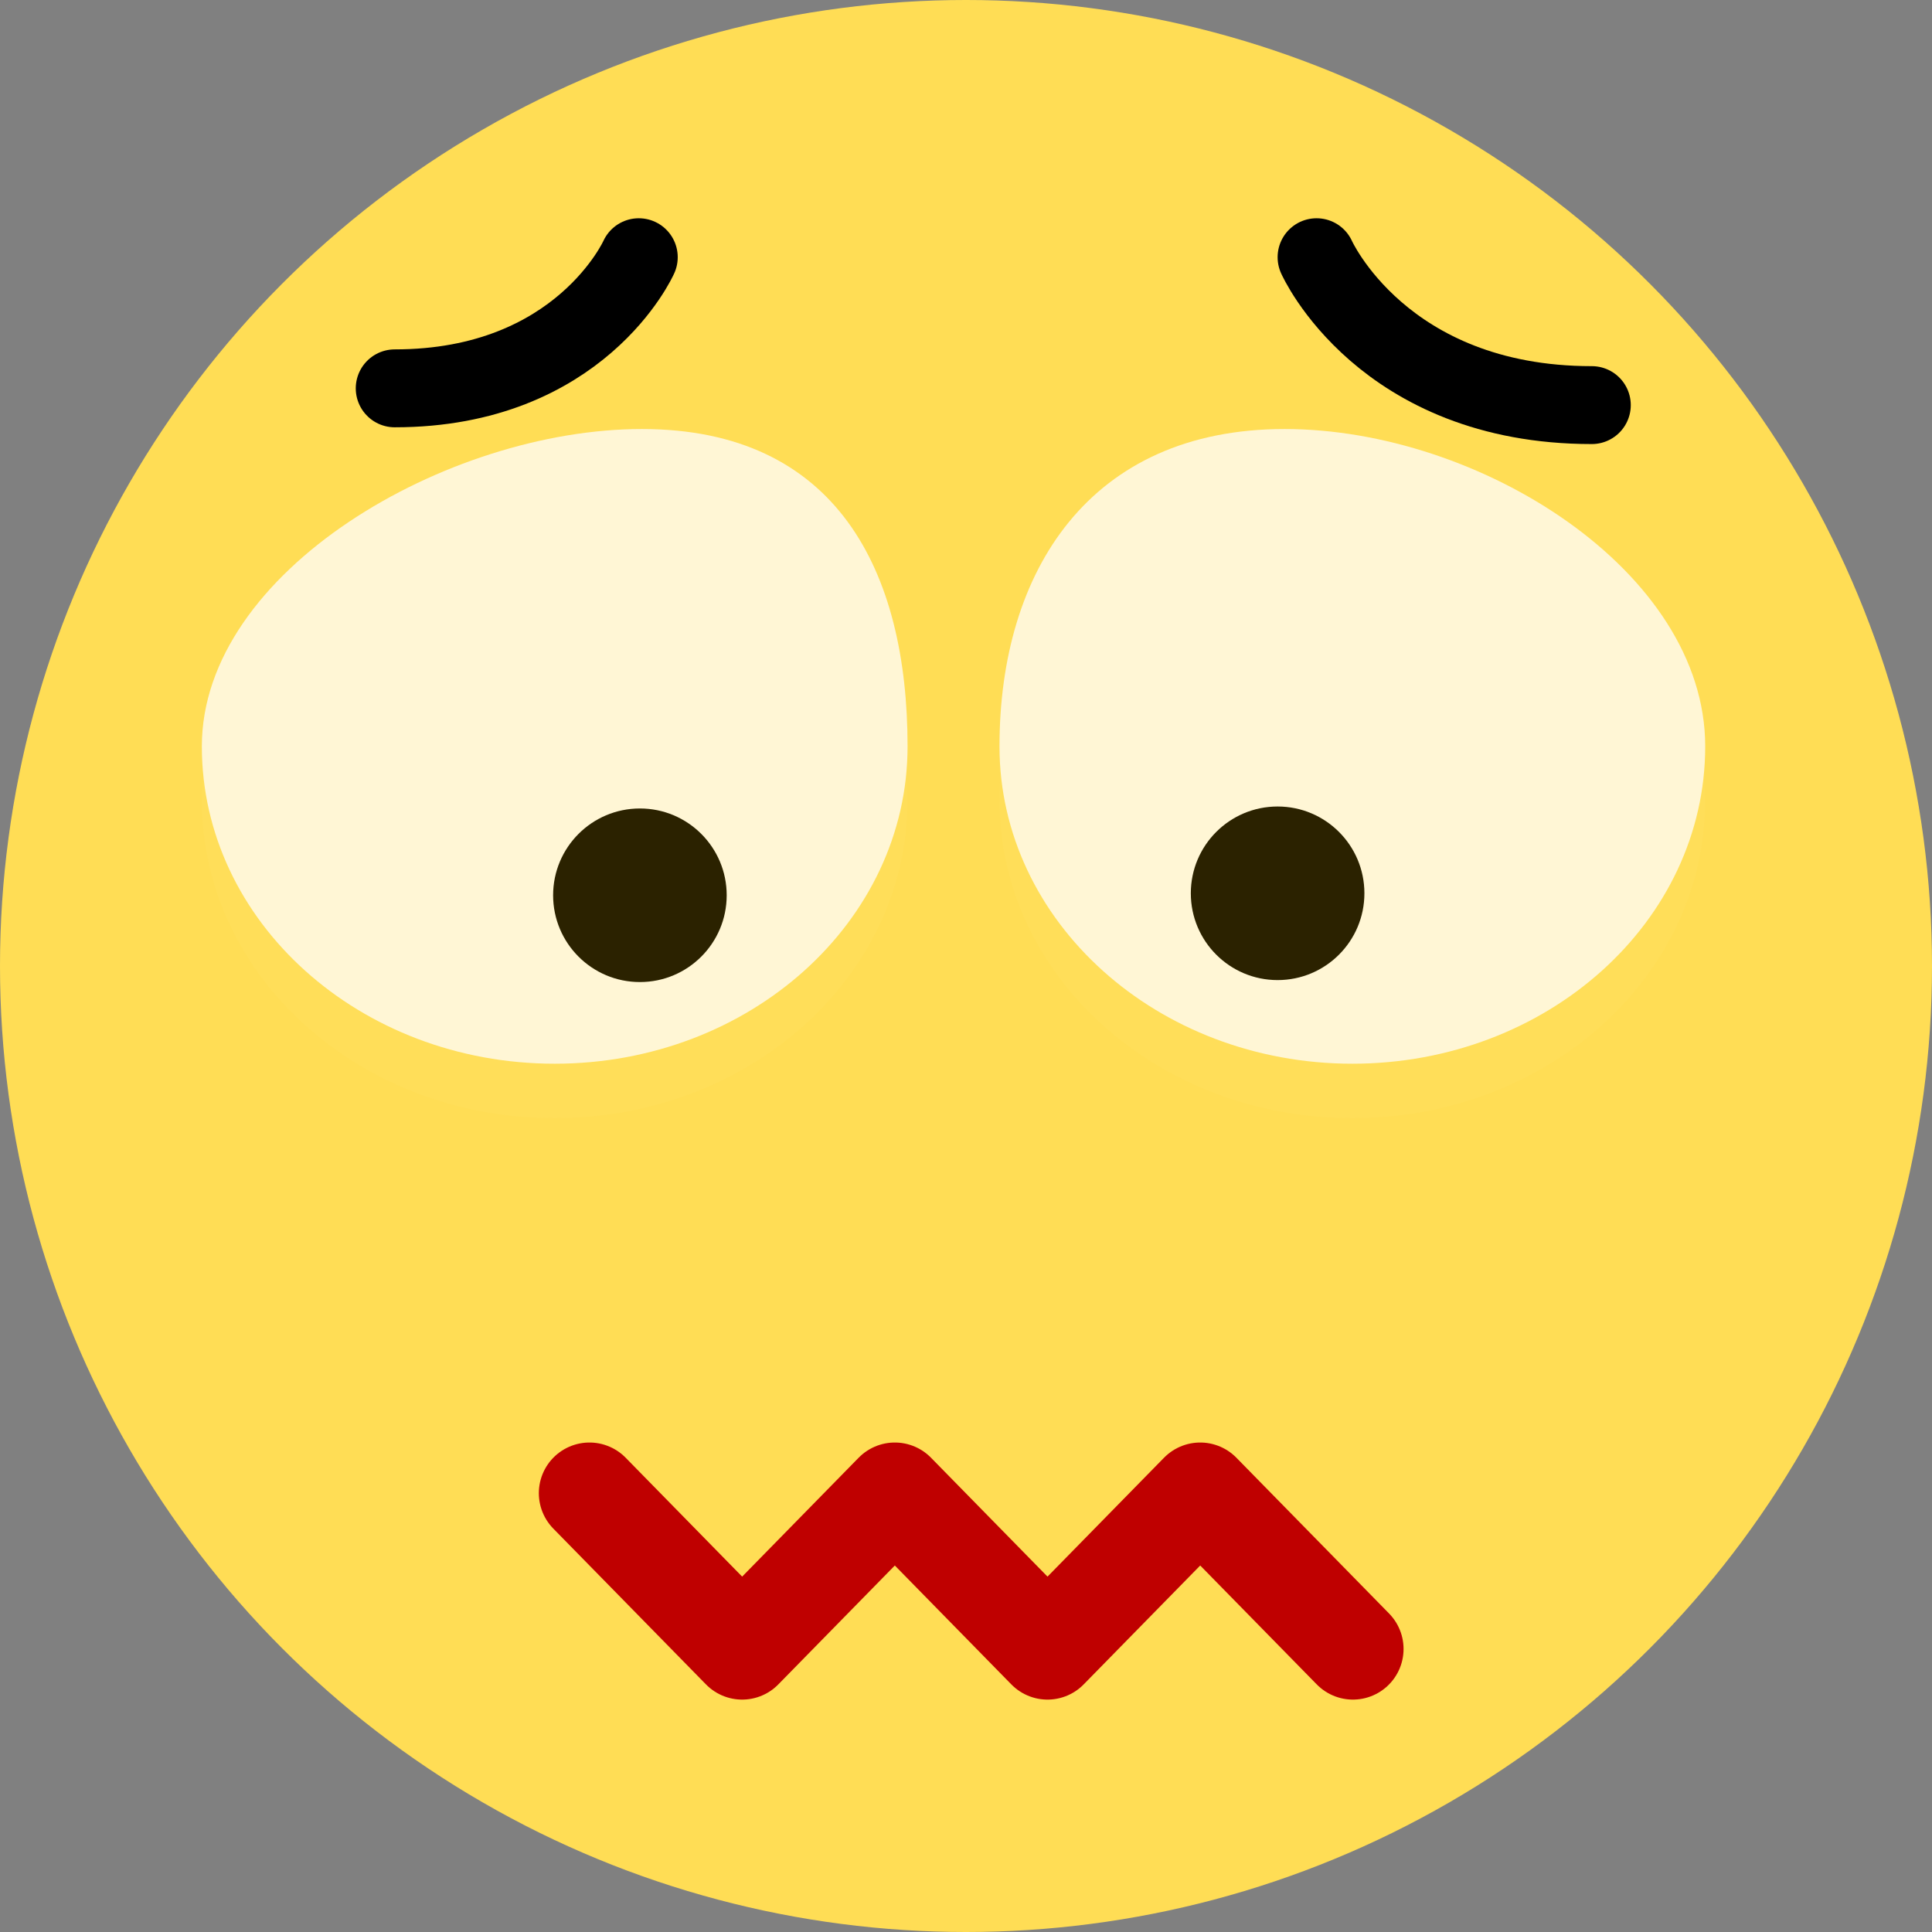 <?xml version="1.0" encoding="UTF-8" standalone="no"?>
<!-- Generator: Adobe Illustrator 12.0.0, SVG Export Plug-In . SVG Version: 6.00 Build 51448)  -->

<svg
   xmlns:dc="http://purl.org/dc/elements/1.1/"
   xmlns:cc="http://creativecommons.org/ns#"
   xmlns:rdf="http://www.w3.org/1999/02/22-rdf-syntax-ns#"
   xmlns:svg="http://www.w3.org/2000/svg"
   xmlns="http://www.w3.org/2000/svg"
   xmlns:sodipodi="http://sodipodi.sourceforge.net/DTD/sodipodi-0.dtd"
   xmlns:inkscape="http://www.inkscape.org/namespaces/inkscape"
   version="1.1"
   id="图层_1"
   width="248"
   height="248"
   viewBox="0 0 248 248"
   style="overflow:visible;enable-background:new 0 0 248 248;"
   xml:space="preserve"
   inkscape:version="0.91 r13725"
   sodipodi:docname="face-worried.svg"><rect x="0" y="0" width="248" height="248" fill="#808080" stroke="none"/><defs
     id="defs39" /><sodipodi:namedview
     pagecolor="#ffffff"
     bordercolor="#666666"
     borderopacity="1"
     objecttolerance="10"
     gridtolerance="10"
     guidetolerance="10"
     inkscape:pageopacity="0"
     inkscape:pageshadow="2"
     inkscape:window-width="1280"
     inkscape:window-height="694"
     id="namedview37"
     showgrid="false"
     inkscape:zoom="0.9516129"
     inkscape:cx="-47.288136"
     inkscape:cy="124"
     inkscape:window-x="0"
     inkscape:window-y="0"
     inkscape:window-maximized="1"
     inkscape:current-layer="图层_1" /><circle
     style="fill:#ffdd55"
     cx="124"
     cy="124"
     r="124"
     id="circle3" /><path
     style="fill:none;stroke:#000000;stroke-width:10;stroke-linecap:round;stroke-linejoin:round;"
     d="M169,33.016  c0,0,8.438,18.985,35.333,18.985"
     id="path5" /><path
     style="fill:none;stroke:#000000;stroke-width:10;stroke-linecap:round;stroke-linejoin:round;"
     d="M81.996,33.016  c0,0-7.481,16.833-31.329,16.833"
     id="path7" /><g
     id="g9"><polyline
       style="fill:none;stroke:#BF0000;stroke-width:13;stroke-linecap:round;stroke-linejoin:round;"
       points="75.667,191.668    95.265,211.668 114.864,191.668 134.463,211.668 154.064,191.668 173.667,211.668  "
       id="polyline11" /></g><g
     id="g13"
     style="fill:#fff6d5"><g
       style="opacity:0.03;fill:#fff6d5"
       id="g15"><path
         d="M116.499,102.807c0,22.498-20.279,40.736-45.295,40.736c-25.015,0-45.294-18.238-45.294-40.736    s31.469-40.736,56.484-40.736C107.409,62.071,116.499,80.31,116.499,102.807z"
         id="path17"
         style="fill:#fff6d5" /></g><g
       id="g19"
       style="fill:#fff6d5"><path
         style="fill:#fff6d5"
         d="M116.499,95.807c0,22.498-20.279,40.736-45.295,40.736c-25.015,0-45.294-18.238-45.294-40.736    s31.469-40.736,56.484-40.736C107.409,55.071,116.499,73.31,116.499,95.807z"
         id="path21" /></g></g><g
     id="g23"
     style="fill:#fff6d5"><g
       style="opacity:0.03;fill:#fff6d5"
       id="g25"><path
         d="M218.888,102.807c0,22.499-20.278,40.736-45.294,40.736c-25.017,0-45.295-18.237-45.295-40.736    c0-22.498,11.576-40.736,36.593-40.736C189.907,62.071,218.888,80.31,218.888,102.807z"
         id="path27"
         style="fill:#fff6d5" /></g><g
       id="g29"
       style="fill:#fff6d5"><path
         style="fill:#fff6d5"
         d="M218.888,95.807c0,22.499-20.278,40.736-45.294,40.736c-25.017,0-45.295-18.237-45.295-40.736    c0-22.498,11.576-40.736,36.593-40.736C189.907,55.071,218.888,73.31,218.888,95.807z"
         id="path31" /></g></g><circle
     cx="82.141"
     cy="114.92"
     r="11.141"
     id="circle33"
     style="fill:#2b2200" /><circle
     cx="164"
     cy="114.667"
     r="11.141"
     id="circle35"
     style="fill:#2b2200" /></svg>